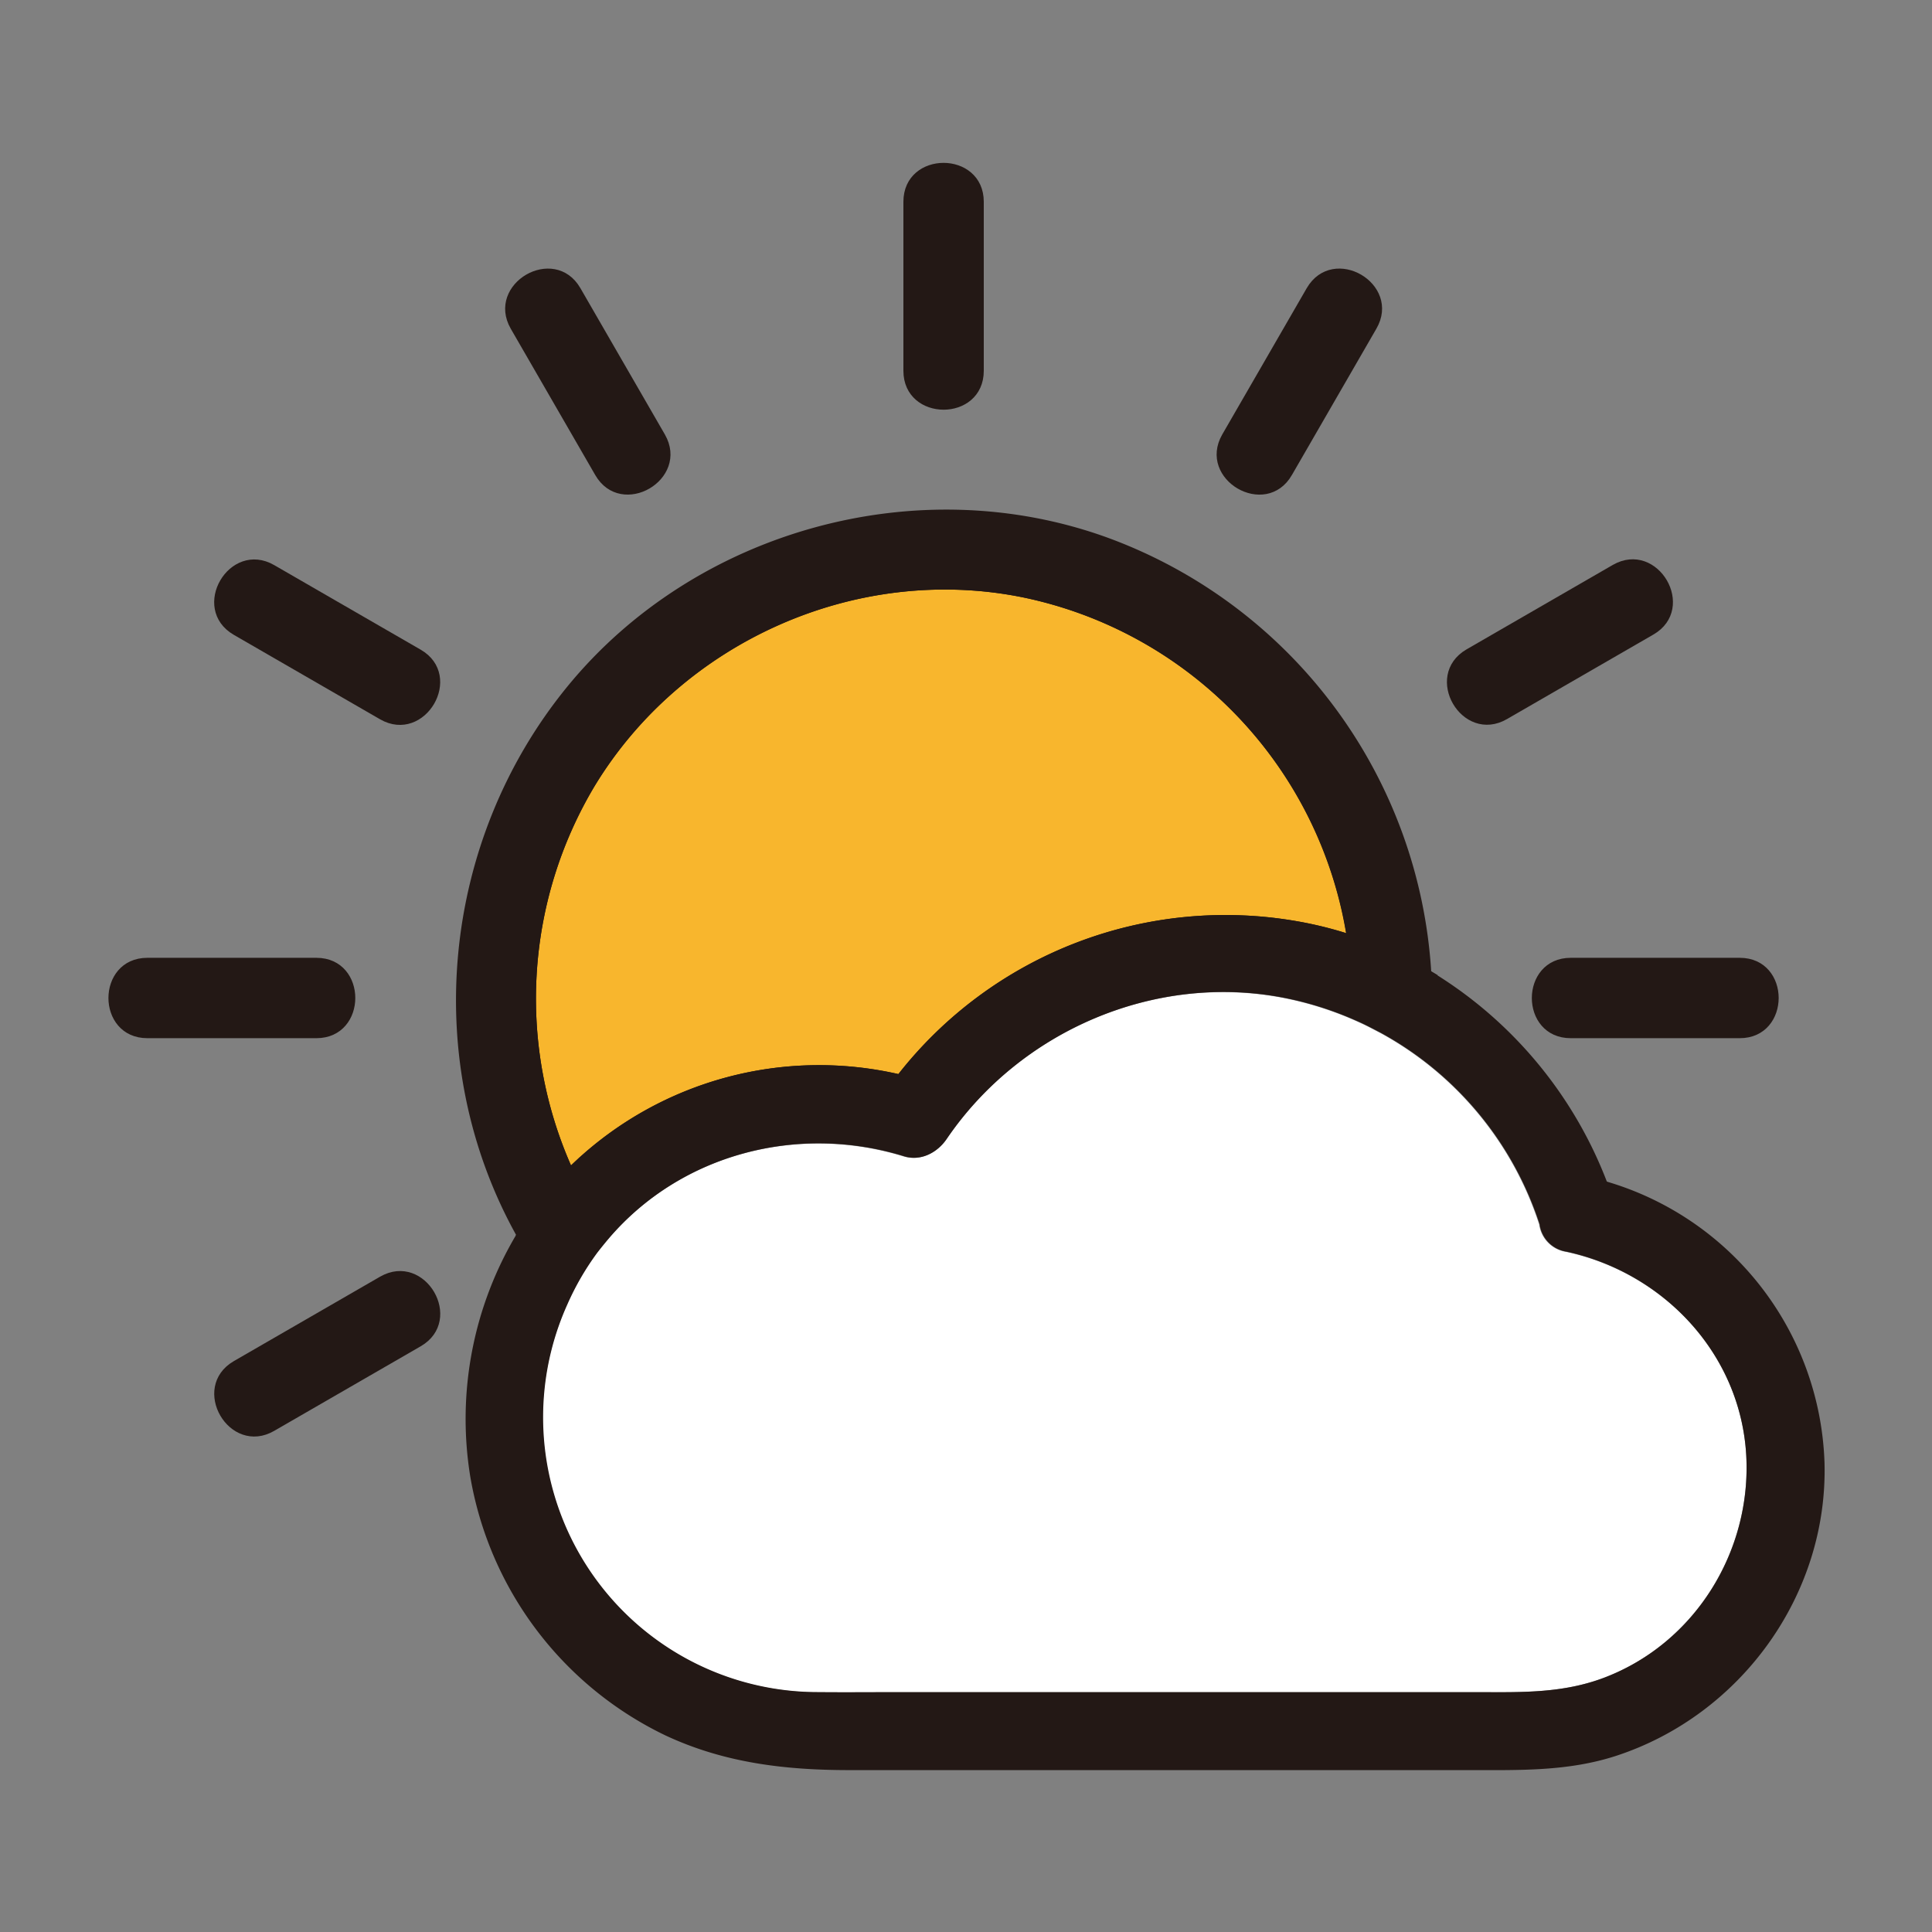 <?xml version="1.0" encoding="UTF-8" standalone="no"?>
<svg
   xmlns:dc="http://purl.org/dc/elements/1.1/"
   xmlns:cc="http://creativecommons.org/ns#"
   xmlns:rdf="http://www.w3.org/1999/02/22-rdf-syntax-ns#"
   xmlns:svg="http://www.w3.org/2000/svg"
   xmlns="http://www.w3.org/2000/svg"
   xmlns:sodipodi="http://sodipodi.sourceforge.net/DTD/sodipodi-0.dtd"
   xmlns:inkscape="http://www.inkscape.org/namespaces/inkscape"
   viewBox="0 0 500 500"
   version="1.1"
   id="svg9369"
   sodipodi:docname="02d.svg"
   inkscape:version="1.0.2-2 (e86c870879, 2021-01-15)">
  <rect x="0" y="0" width="500" height="500" fill="#808080" stroke="none"/>
  <sodipodi:namedview
     pagecolor="#ffffff"
     bordercolor="#666666"
     borderopacity="1"
     objecttolerance="10"
     gridtolerance="10"
     guidetolerance="10"
     inkscape:pageopacity="0"
     inkscape:pageshadow="2"
     inkscape:window-width="1368"
     inkscape:window-height="850"
     id="namedview9371"
     showgrid="false"
     inkscape:zoom="1.28"
     inkscape:cx="111.56404"
     inkscape:cy="250"
     inkscape:window-x="-6"
     inkscape:window-y="-6"
     inkscape:window-maximized="1"
     inkscape:current-layer="svg9369" />
  <defs
     id="defs9322">
    <style
       id="style9320">.cls-1{fill:#f8b62d;}.cls-1,.cls-2{stroke:#231815;stroke-miterlimit:10;}.cls-2,.cls-4{fill:#231815;}.cls-3{fill:#fff;}</style>
  </defs>
  <g
     data-name="图层 1"
     id="图层_1"
     transform="matrix(1.3,0,0,1.3,-75.041,-75.039)">
    <path
       class="cls-1"
       d="m 236.75,272.11 a 82.26,82.26 0 0 1 79.25,-30.47 76.19,76.19 0 0 1 10.36,2.59 82.65,82.65 0 0 0 -64.92,-68.08 C 228.11,169.4 193.17,185 175.64,214 a 83,83 0 0 0 -4.41,76.58 c 0.47,-0.46 0.94,-0.92 1.42,-1.37 a 70.52,70.52 0 0 1 64.1,-17.1 z"
       id="path9326" />
    <path
       class="cls-2"
       d="M 171.23,290.58 A 83,83 0 0 1 175.64,214 c 17.54,-28.95 52.48,-44.6 85.76,-37.86 a 82.65,82.65 0 0 1 64.92,68.08 78.27,78.27 0 0 1 15.84,7.19 98,98 0 0 0 -63.86,-86.09 c -37.69,-13.82 -81.9,-1.62 -107.27,29.43 -25,30.6 -29.26,74.3 -10,108.8 a 67.76,67.76 0 0 1 10.2,-12.97 z"
       id="path9328" />
    <path
       class="cls-2"
       d="M 253.07,131.54 V 97.89 c 0,-9.65 -15,-9.67 -15,0 v 33.65 c 0,9.65 15,9.67 15,0 z m -7.5,-33.65 z"
       id="path9330" />
    <path
       class="cls-2"
       d="m 176.66,152.05 c 4.83,8.36 17.79,0.81 13,-7.57 l -16.83,-29.15 c -4.83,-8.36 -17.79,-0.81 -13,7.57 z m 6.48,-3.79 -16.83,-29.15 z"
       id="path9332" />
    <path
       class="cls-2"
       d="m 141.22,187.49 -29.15,-16.83 c -8.37,-4.84 -15.94,8.12 -7.57,13 l 29.15,16.83 c 8.35,4.79 15.94,-8.17 7.57,-13 z M 108.29,177.14 137.44,194 Z"
       id="path9334" />
    <path
       class="cls-2"
       d="m 87.06,263.9 h 33.65 c 9.65,0 9.67,-15 0,-15 H 87.06 c -9.66,0 -9.67,15 0,15 z m 33.65,-7.5 z"
       id="path9336" />
    <path
       class="cls-2"
       d="m 112.08,342.13 29.15,-16.83 c 8.36,-4.83 0.81,-17.79 -7.57,-13 l -29.15,16.83 c -8.36,4.87 -0.82,17.87 7.57,13 z m 25.36,-23.3 -29.15,16.83 z"
       id="path9338" />
    <path
       class="cls-2"
       d="m 370.42,263.9 h 33.65 c 9.65,0 9.67,-15 0,-15 h -33.65 c -9.65,0 -9.67,15 0,15 z m 0,-7.5 z"
       id="path9340" />
    <path
       class="cls-2"
       d="m 357.48,200.44 29.15,-16.83 c 8.36,-4.83 0.81,-17.79 -7.57,-13 l -29.15,16.83 c -8.36,4.88 -0.81,17.84 7.57,13 z M 382.84,177.14 353.7,194 Z"
       id="path9342" />
    <path
       class="cls-2"
       d="M 314.47,152.05 331.3,122.9 c 4.84,-8.37 -8.12,-15.94 -13,-7.57 l -16.83,29.15 c -4.79,8.38 8.17,15.94 13,7.57 z M 324.82,119.12 308,148.27 Z"
       id="path9344" />
    <path
       class="cls-2"
       d="m 377.25,293.37 c 0.54,1.41 1.05,2.84 1.51,4.29 a 7.08,7.08 0 0 1 0.16,4.09 51.75,51.75 0 0 1 -17.73,100.37 H 220.54 a 62.23,62.23 0 0 1 -55,-91.35 c -1,-1.44 -1.95,-2.9 -2.86,-4.4 -0.56,-0.93 -1.1,-1.87 -1.62,-2.81 a 71.25,71.25 0 0 0 -9.23,48 69.75,69.75 0 0 0 38.58,51.19 c 11.68,5.47 23.78,6.86 36.45,6.86 h 123.45 c 9.8,0 19.5,0.28 29,-2.82 24.63,-8.06 41.85,-31.83 41.13,-57.87 a 59.93,59.93 0 0 0 -43.19,-55.55 z"
       id="path9346" />
    <path
       class="cls-2"
       d="m 220.54,277.65 a 62.16,62.16 0 0 1 19.18,3 73.75,73.75 0 0 1 87.48,-28.16 82.09,82.09 0 0 0 -0.89,-8.29 76.19,76.19 0 0 0 -10.31,-2.56 82.26,82.26 0 0 0 -79.21,30.47 c 1.67,0.38 3.32,0.82 5,1.33 l -8.47,3.45 q 1.68,-2.46 3.5,-4.78 a 70.52,70.52 0 0 0 -64.11,17.1 c -0.48,0.45 -1,0.91 -1.42,1.38 a 78.51,78.51 0 0 0 3.63,7.06 62.05,62.05 0 0 1 45.62,-20 z"
       id="path9348" />
    <path
       class="cls-2"
       d="m 241.72,273.44 c -1.65,-0.51 -3.3,-0.95 -5,-1.33 q -1.82,2.32 -3.5,4.78 z"
       id="path9350" />
    <path
       class="cls-2"
       d="m 342.22,260.28 a 74,74 0 0 1 26.78,32.48 7.49,7.49 0 0 1 4.52,-0.35 c 1.26,0.27 2.5,0.6 3.73,1 a 83.68,83.68 0 0 0 -35.1,-42 c 0.1,1.65 0.17,3.31 0.18,5 -0.01,1.29 -0.05,2.59 -0.11,3.87 z"
       id="path9352" />
    <path
       class="cls-2"
       d="m 369,292.76 a 73,73 0 0 1 2.53,6.89 51.3,51.3 0 0 1 7.39,2.1 7.08,7.08 0 0 0 -0.16,-4.09 c -0.46,-1.45 -1,-2.87 -1.51,-4.29 -1.23,-0.35 -2.47,-0.68 -3.73,-1 a 7.49,7.49 0 0 0 -4.52,0.39 z"
       id="path9354" />
    <path
       class="cls-2"
       d="m 342.33,256.4 c 0.06,-8.29 -11,-9.46 -14.15,-3.5 a 73.42,73.42 0 0 1 13.39,7 7.44,7.44 0 0 0 0.76,-3.5 z"
       id="path9356" />
    <path
       class="cls-2"
       d="m 342.22,260.28 c 0.06,-1.29 0.11,-2.59 0.12,-3.89 a 7.44,7.44 0 0 1 -0.77,3.46 z"
       id="path9358" />
    <path
       class="cls-2"
       d="m 165.54,310.77 a 62.36,62.36 0 0 1 9.32,-13.13 78.51,78.51 0 0 1 -3.63,-7.06 67.76,67.76 0 0 0 -10.17,13 c 0.53,0.94 1.06,1.88 1.62,2.81 0.91,1.48 1.88,2.94 2.86,4.38 z"
       id="path9360" />
    <path
       class="cls-2"
       d="m 327.21,252.51 1,0.38 c 3.17,-6 14.22,-4.79 14.15,3.5 0,-1.67 -0.08,-3.33 -0.18,-5 a 78.27,78.27 0 0 0 -15.84,-7.19 82.09,82.09 0 0 1 0.87,8.31 z"
       id="path9362" />
    <path
       class="cls-3"
       d="m 405.36,347.5 c 1,19.06 -10.19,37.28 -28.18,44.17 -8.12,3.11 -16.25,2.95 -24.71,2.95 H 237 c -5.48,0 -11,0.05 -16.45,0 a 54.71,54.71 0 0 1 -50,-77.11 53.89,53.89 0 0 1 6,-10.38 c 0.78,-1.05 1.59,-2.06 2.44,-3 14.38,-16.69 37.56,-22.69 58.65,-16.18 3.34,1 6.63,-0.74 8.47,-3.45 14.64,-21.53 41.42,-33.13 67.15,-28.1 a 66.85,66.85 0 0 1 13.82,4.31 c 0.87,0.38 1.73,0.77 2.57,1.18 0.84,0.41 1.94,1 2.89,1.49 a 67,67 0 0 1 31.6,38.11 6.37,6.37 0 0 0 5.31,5.44 c 19.48,4.16 34.8,20.35 35.91,40.57 z"
       id="path9364" />
    <path
       class="cls-4"
       d="M 378.92,301.75 A 51.75,51.75 0 0 1 361.19,402.12 H 220.54 a 62.24,62.24 0 1 1 19.18,-121.44 73.75,73.75 0 0 1 87.48,-28.16 l 1,0.38 a 72.34,72.34 0 0 1 13.39,7 c 0.22,0.14 0.44,0.28 0.65,0.43 A 73.93,73.93 0 0 1 369,292.77 c 0.95,2.24 1.8,4.54 2.53,6.89 a 50.84,50.84 0 0 1 7.39,2.09 z m -1.74,89.92 c 18,-6.89 29.22,-25.11 28.18,-44.17 -1.11,-20.22 -16.43,-36.41 -35.82,-40.61 a 6.37,6.37 0 0 1 -5.31,-5.44 67,67 0 0 0 -31.6,-38.11 c -1,-0.52 -1.91,-1 -2.89,-1.49 -0.98,-0.49 -1.7,-0.8 -2.57,-1.18 a 66.85,66.85 0 0 0 -13.82,-4.31 c -25.73,-5 -52.51,6.57 -67.15,28.1 -1.84,2.71 -5.13,4.48 -8.47,3.45 -21.09,-6.51 -44.27,-0.51 -58.65,16.18 -0.85,1 -1.66,2 -2.44,3 a 53.89,53.89 0 0 0 -6,10.38 54.71,54.71 0 0 0 50,77.11 c 5.48,0.05 11,0 16.45,0 h 115.38 c 8.46,0.04 16.59,0.2 24.71,-2.91 z"
       id="path9366" />
  </g>
</svg>
